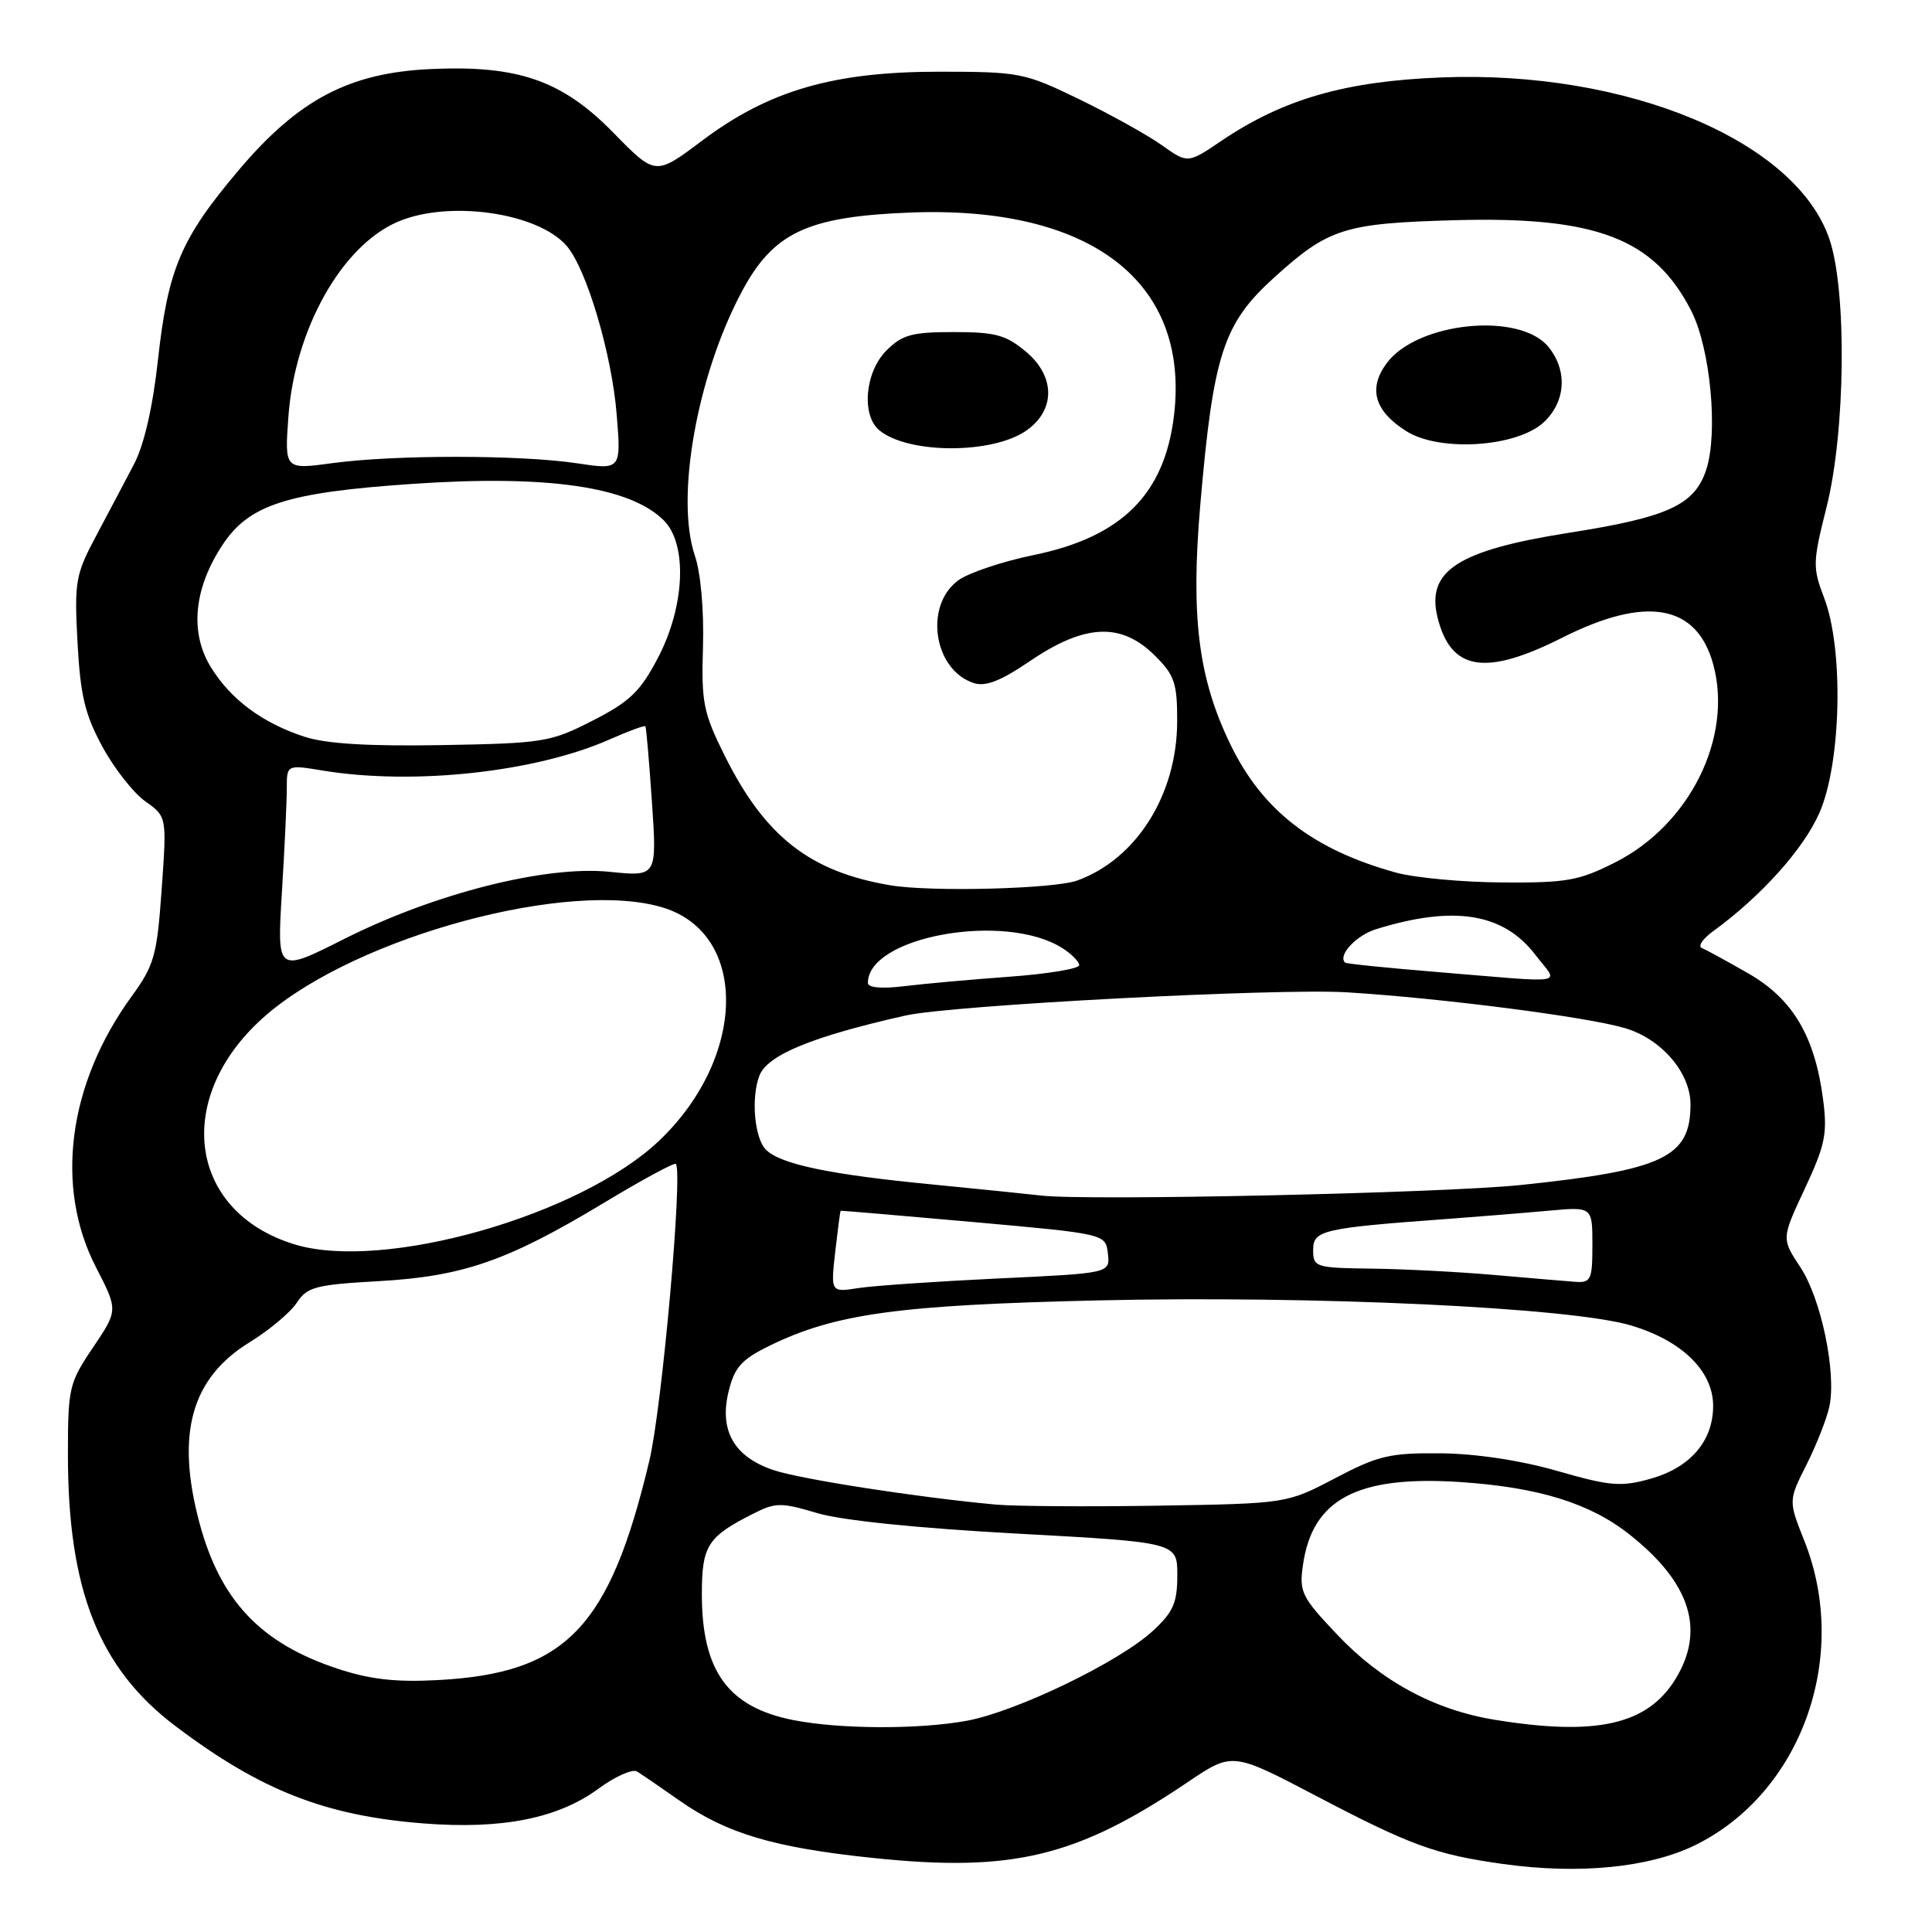 <?xml version="1.0" encoding="UTF-8" standalone="no"?>
<!DOCTYPE svg PUBLIC "-//W3C//DTD SVG 1.1//EN" "http://www.w3.org/Graphics/SVG/1.1/DTD/svg11.dtd" >
<svg xmlns="http://www.w3.org/2000/svg" xmlns:xlink="http://www.w3.org/1999/xlink" version="1.1" viewBox="0 0 256 256">
 <g >
 <path fill="currentColor"
d=" M 224.58 244.51 C 238.68 237.61 245.18 219.52 239.09 204.18 C 236.97 198.85 236.97 198.85 239.38 194.06 C 240.70 191.43 242.06 187.97 242.40 186.39 C 243.36 181.89 241.31 172.07 238.55 167.90 C 236.05 164.12 236.05 164.12 239.15 157.50 C 241.84 151.74 242.16 150.22 241.57 145.69 C 240.48 137.30 237.55 132.35 231.64 128.97 C 228.81 127.35 226.05 125.84 225.50 125.61 C 224.95 125.39 225.62 124.39 227.00 123.39 C 233.35 118.77 238.97 112.52 241.08 107.71 C 243.98 101.12 244.32 86.02 241.71 79.23 C 240.17 75.20 240.19 74.51 242.02 67.23 C 244.54 57.25 244.74 38.53 242.41 31.69 C 237.96 18.62 215.58 9.29 191.00 10.26 C 178.23 10.76 170.06 13.12 161.86 18.65 C 157.38 21.68 157.38 21.68 153.94 19.23 C 152.05 17.89 147.12 15.15 143.00 13.15 C 135.77 9.64 135.11 9.51 124.50 9.50 C 110.43 9.50 101.89 11.98 93.03 18.64 C 86.85 23.28 86.85 23.28 81.34 17.65 C 74.52 10.66 68.69 8.62 57.08 9.15 C 46.29 9.64 39.57 13.17 31.66 22.51 C 23.99 31.57 22.26 35.61 20.94 47.61 C 20.25 53.93 19.10 58.94 17.76 61.50 C 16.61 63.70 14.35 67.97 12.74 71.00 C 10.00 76.14 9.84 77.06 10.27 85.12 C 10.65 92.15 11.26 94.70 13.57 98.94 C 15.12 101.81 17.68 105.06 19.25 106.18 C 22.11 108.21 22.11 108.21 21.42 117.86 C 20.80 126.65 20.44 127.90 17.43 132.04 C 9.01 143.64 7.22 157.26 12.72 167.92 C 15.65 173.61 15.65 173.61 12.33 178.54 C 9.15 183.24 9.00 183.88 9.00 192.78 C 9.00 210.70 13.12 221.08 23.28 228.74 C 34.56 237.26 43.16 240.62 56.21 241.62 C 66.57 242.42 73.95 240.94 79.30 237.01 C 81.50 235.39 83.80 234.37 84.40 234.73 C 85.01 235.10 87.53 236.82 90.00 238.56 C 96.25 242.95 102.54 244.82 115.68 246.19 C 134.17 248.12 142.67 246.07 157.40 236.13 C 163.30 232.15 163.30 232.15 174.40 237.97 C 186.95 244.55 190.22 245.74 199.17 246.99 C 209.21 248.39 218.50 247.48 224.58 244.51 Z  M 105.12 227.92 C 96.48 226.22 93.00 221.43 93.00 211.25 C 93.00 204.81 93.74 203.64 99.77 200.59 C 102.76 199.07 103.47 199.06 108.27 200.49 C 111.49 201.46 121.64 202.50 134.75 203.21 C 156.00 204.37 156.00 204.37 156.00 208.74 C 156.00 212.39 155.46 213.61 152.75 216.11 C 148.31 220.21 134.67 226.80 128.11 228.01 C 121.78 229.17 111.30 229.14 105.12 227.92 Z  M 198.00 227.87 C 190.04 226.56 183.00 222.75 177.19 216.60 C 172.46 211.61 172.13 210.94 172.65 207.36 C 173.90 198.62 179.86 195.48 193.50 196.38 C 203.86 197.07 210.68 199.18 215.92 203.33 C 224.02 209.73 226.00 216.02 221.98 222.53 C 218.25 228.56 211.47 230.07 198.00 227.87 Z  M 44.73 221.11 C 34.52 217.74 29.17 212.07 26.41 201.72 C 23.29 189.97 25.34 182.62 33.07 177.86 C 35.67 176.26 38.49 173.90 39.33 172.61 C 40.71 170.52 41.82 170.23 50.18 169.76 C 61.35 169.13 67.25 167.08 80.01 159.39 C 85.06 156.34 89.35 154.02 89.55 154.22 C 90.51 155.18 87.73 186.47 86.05 193.51 C 80.78 215.71 75.00 221.72 58.02 222.62 C 52.44 222.92 49.01 222.53 44.73 221.11 Z  M 132.00 199.37 C 121.65 198.42 106.23 196.03 102.54 194.81 C 97.28 193.07 95.26 189.56 96.55 184.35 C 97.34 181.15 98.26 180.13 102.00 178.30 C 110.68 174.07 119.03 172.92 145.50 172.31 C 174.18 171.65 208.06 173.24 216.08 175.62 C 222.87 177.63 227.00 181.67 227.00 186.29 C 227.00 190.95 223.97 194.47 218.68 195.95 C 214.80 197.04 213.35 196.92 206.39 194.92 C 201.51 193.51 195.60 192.62 190.91 192.57 C 184.16 192.51 182.62 192.87 176.91 195.87 C 170.50 199.23 170.50 199.23 153.50 199.51 C 144.15 199.66 134.47 199.59 132.00 199.37 Z  M 110.67 165.87 C 111.01 162.92 111.33 160.47 111.39 160.43 C 111.45 160.40 119.38 161.07 129.00 161.93 C 146.50 163.50 146.50 163.50 146.80 166.10 C 147.10 168.71 147.10 168.71 132.30 169.40 C 124.16 169.79 115.83 170.36 113.78 170.67 C 110.07 171.25 110.07 171.25 110.67 165.87 Z  M 198.00 168.94 C 193.32 168.53 186.01 168.15 181.75 168.10 C 174.28 168.00 174.00 167.91 174.00 165.62 C 174.00 163.00 175.20 162.73 192.00 161.50 C 196.12 161.19 202.09 160.71 205.25 160.42 C 211.00 159.90 211.00 159.90 211.00 164.95 C 211.00 169.57 210.81 169.99 208.75 169.85 C 207.51 169.76 202.68 169.35 198.00 168.94 Z  M 39.04 164.89 C 24.75 160.52 22.88 145.13 35.34 134.44 C 47.50 124.00 75.66 116.44 87.95 120.29 C 99.22 123.83 98.89 140.16 87.34 151.15 C 76.89 161.08 50.83 168.49 39.04 164.89 Z  M 138.00 158.42 C 136.07 158.20 129.58 157.54 123.56 156.95 C 109.99 155.64 103.41 154.27 101.49 152.34 C 99.97 150.83 99.50 145.47 100.62 142.54 C 101.68 139.79 107.60 137.35 120.00 134.56 C 126.09 133.19 169.32 130.92 178.50 131.49 C 191.01 132.26 210.28 134.74 215.31 136.23 C 220.16 137.66 224.00 142.14 224.00 146.35 C 224.00 153.35 220.41 155.05 201.50 157.02 C 191.11 158.10 144.13 159.13 138.00 158.42 Z  M 115.00 130.24 C 115.00 124.08 133.18 120.82 140.75 125.62 C 141.99 126.40 143.00 127.43 143.00 127.89 C 143.00 128.36 138.84 129.05 133.75 129.42 C 128.66 129.79 122.36 130.36 119.75 130.68 C 116.81 131.04 115.00 130.87 115.00 130.24 Z  M 190.00 128.76 C 183.68 128.24 178.38 127.70 178.23 127.55 C 177.23 126.59 179.70 123.94 182.34 123.12 C 192.69 119.92 199.22 120.98 203.47 126.55 C 206.53 130.56 208.31 130.27 190.00 128.76 Z  M 37.35 118.30 C 37.71 112.46 38.00 106.26 38.00 104.50 C 38.00 101.32 38.00 101.32 42.75 102.10 C 54.79 104.08 70.95 102.33 80.80 97.97 C 83.28 96.87 85.40 96.09 85.52 96.24 C 85.63 96.38 86.02 100.92 86.39 106.33 C 87.05 116.16 87.05 116.16 80.78 115.52 C 72.32 114.65 57.57 118.39 45.60 124.42 C 36.70 128.91 36.70 128.91 37.35 118.30 Z  M 118.00 117.31 C 107.34 115.52 101.39 110.88 96.05 100.18 C 93.19 94.44 92.92 93.11 93.15 85.68 C 93.29 80.87 92.85 75.89 92.07 73.61 C 89.49 65.99 92.33 49.90 98.22 38.78 C 102.44 30.80 106.91 28.69 120.70 28.16 C 144.53 27.26 157.64 37.33 155.57 54.97 C 154.34 65.48 148.66 71.15 136.95 73.55 C 132.85 74.39 128.38 75.89 127.00 76.88 C 122.40 80.22 123.70 88.82 129.07 90.52 C 130.60 91.01 132.65 90.20 136.35 87.68 C 143.75 82.63 148.57 82.41 153.08 86.92 C 155.65 89.49 156.00 90.55 155.98 95.67 C 155.94 105.31 150.58 113.83 142.75 116.67 C 139.67 117.79 123.37 118.21 118.00 117.31 Z  M 136.00 57.05 C 139.86 54.35 139.85 49.89 135.98 46.63 C 133.30 44.38 131.91 44.00 126.38 44.00 C 120.84 44.00 119.55 44.35 117.45 46.45 C 114.62 49.29 114.11 55.02 116.51 57.01 C 120.32 60.17 131.51 60.20 136.00 57.05 Z  M 185.00 115.63 C 174.01 112.60 167.31 107.43 163.07 98.71 C 158.78 89.89 157.76 81.77 159.05 66.82 C 160.77 46.91 162.09 42.86 168.88 36.73 C 176.05 30.25 178.13 29.59 192.70 29.18 C 211.53 28.65 219.20 31.59 224.11 41.21 C 226.64 46.17 227.69 57.38 226.08 62.25 C 224.54 66.92 221.02 68.54 207.88 70.60 C 193.16 72.92 188.95 75.64 190.49 81.84 C 192.25 88.90 196.81 89.63 207.00 84.50 C 218.17 78.87 224.87 80.08 227.03 88.10 C 229.62 97.73 223.90 109.26 214.06 114.25 C 209.23 116.70 207.61 116.99 199.07 116.93 C 193.81 116.90 187.47 116.31 185.00 115.63 Z  M 204.57 55.94 C 207.47 53.21 207.73 49.12 205.19 45.98 C 201.39 41.29 187.80 42.65 183.74 48.13 C 181.26 51.48 182.12 54.47 186.34 57.13 C 190.77 59.93 201.04 59.25 204.57 55.94 Z  M 40.34 97.62 C 34.77 95.80 30.60 92.71 27.95 88.42 C 25.11 83.83 25.67 77.96 29.50 72.18 C 33.02 66.86 38.03 65.25 54.63 64.12 C 72.56 62.89 83.48 64.48 87.96 68.96 C 91.11 72.11 90.76 80.31 87.20 87.13 C 84.85 91.63 83.47 92.96 78.54 95.48 C 72.95 98.34 72.03 98.49 58.59 98.73 C 48.84 98.90 43.22 98.56 40.34 97.62 Z  M 38.21 55.27 C 39.04 43.67 45.26 32.57 52.72 29.38 C 59.51 26.47 71.33 28.18 75.11 32.61 C 77.74 35.68 81.07 46.95 81.71 54.88 C 82.31 62.27 82.31 62.27 76.40 61.38 C 68.88 60.26 52.37 60.25 44.11 61.36 C 37.71 62.23 37.71 62.23 38.21 55.27 Z "/>
</g>
</svg>